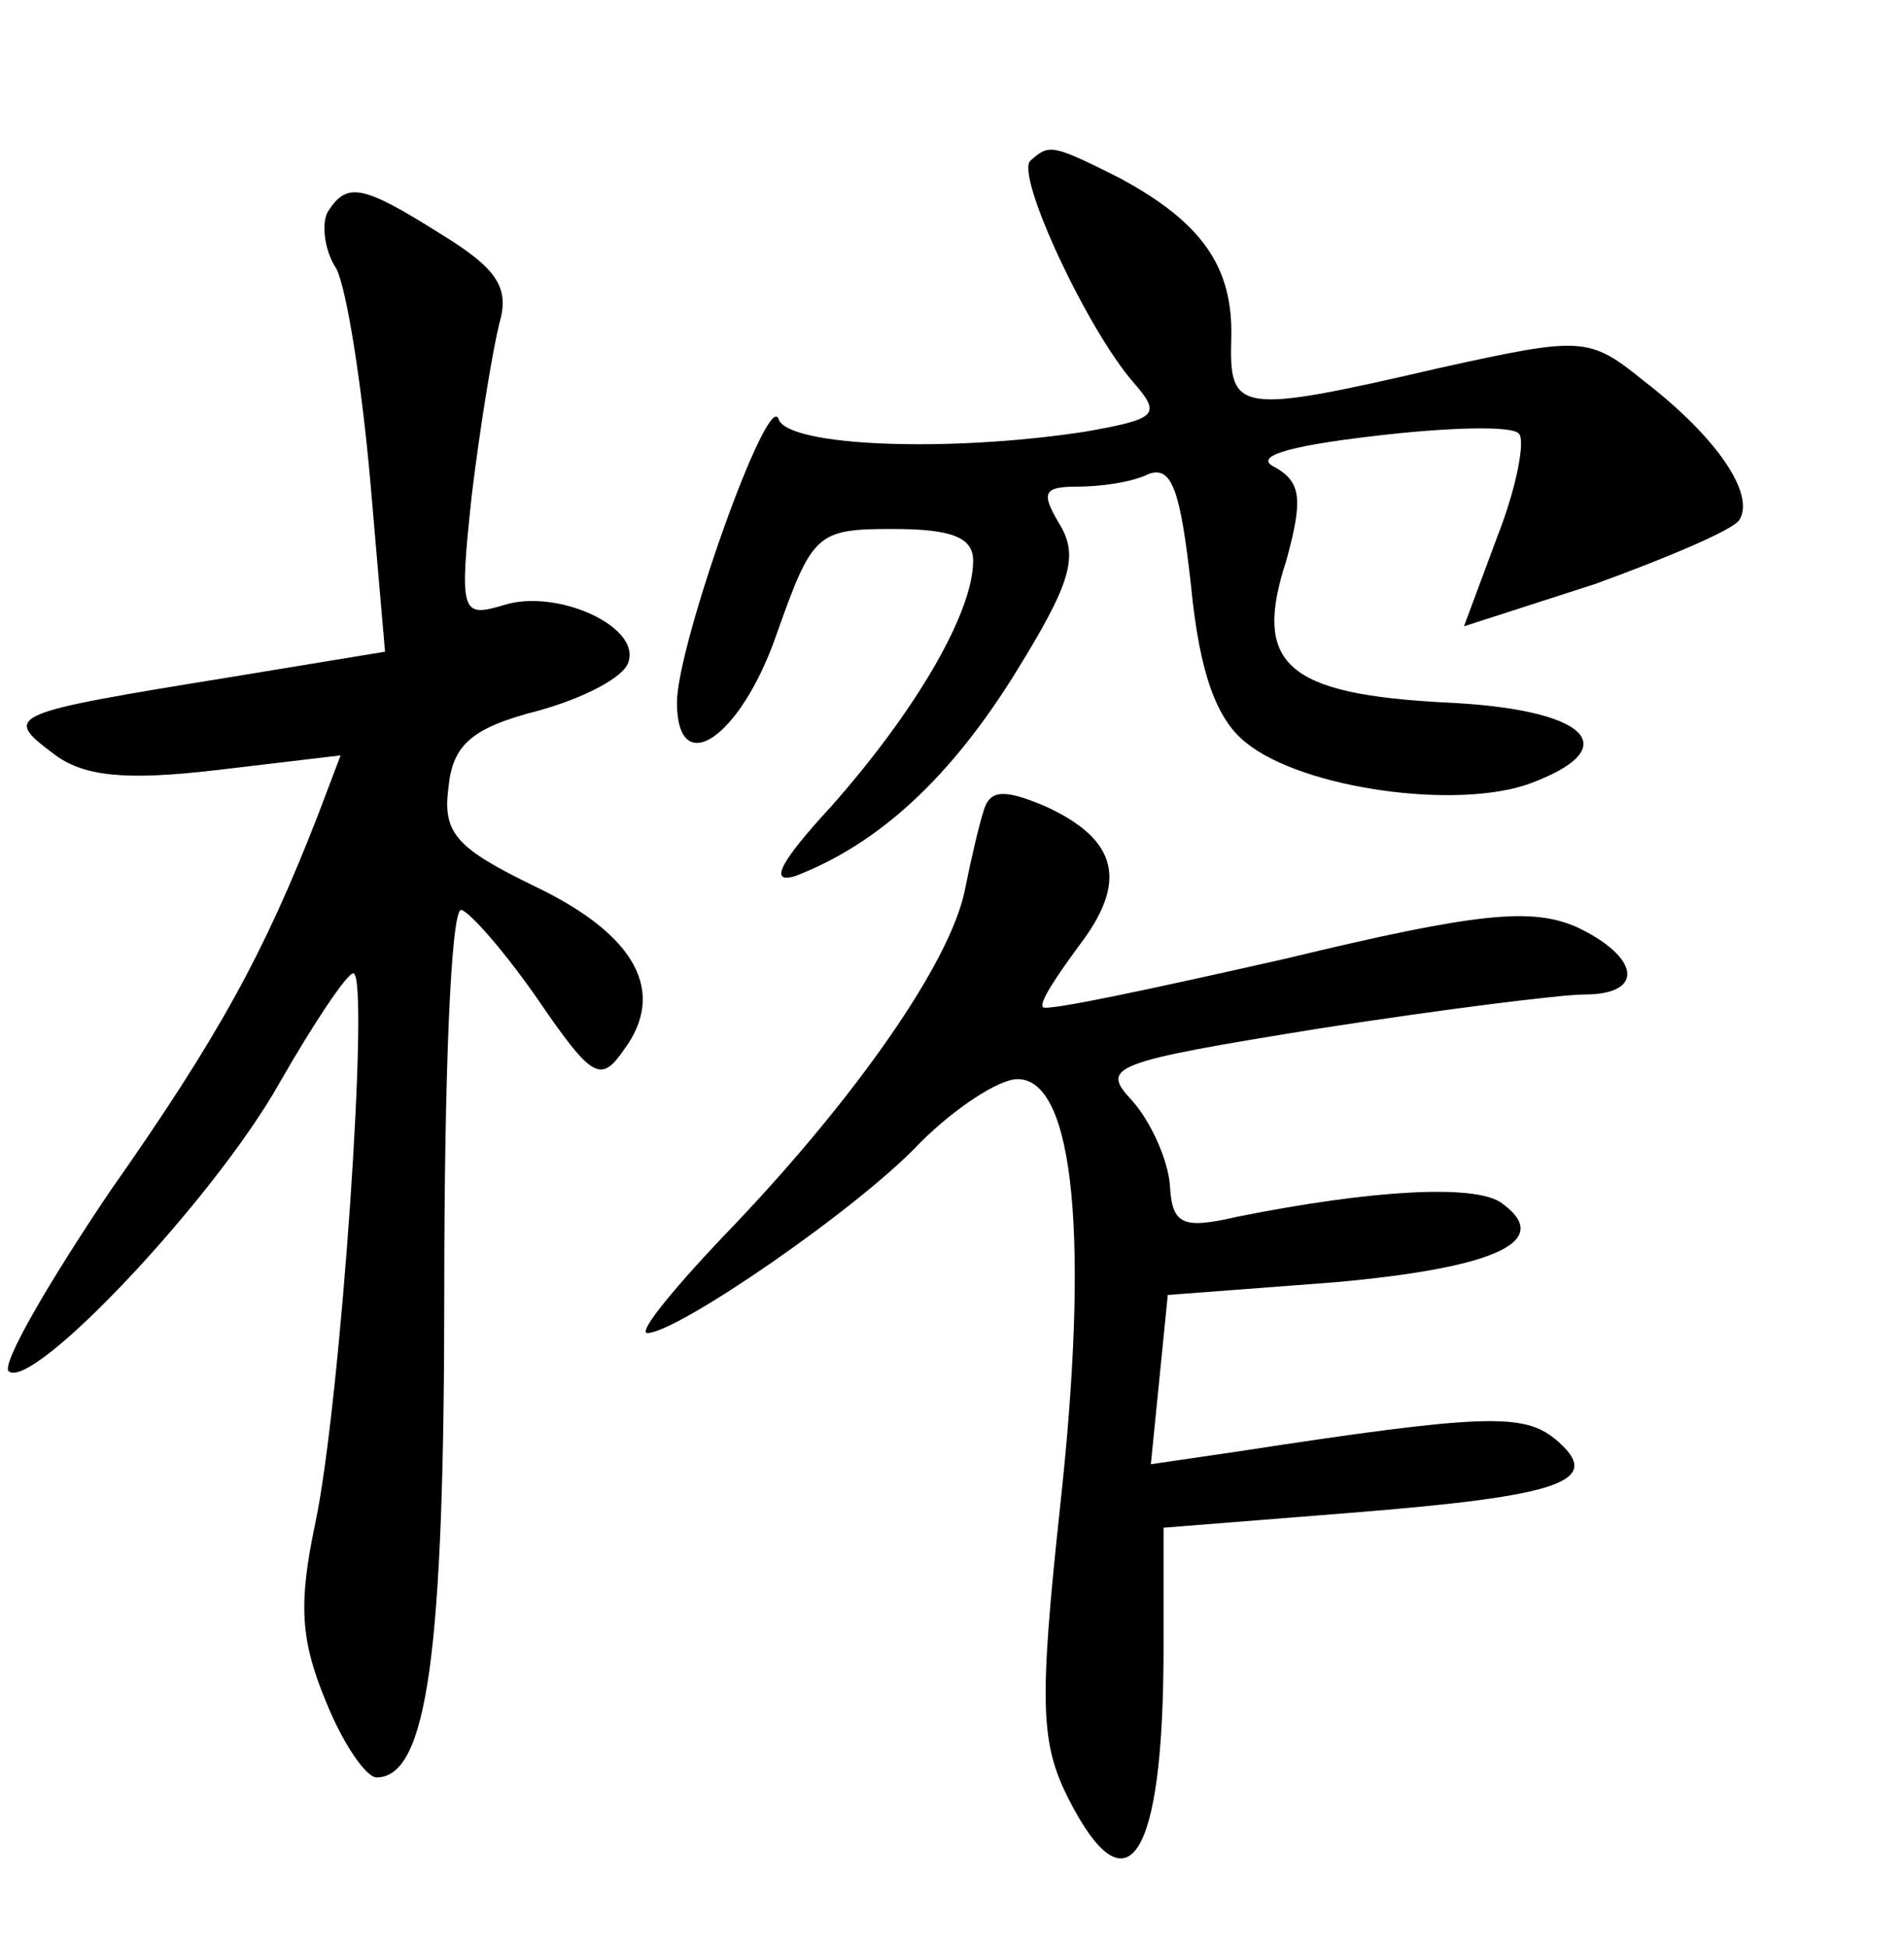 <?xml version="1.0" standalone="no"?>
<!DOCTYPE svg PUBLIC "-//W3C//DTD SVG 20010904//EN"
 "http://www.w3.org/TR/2001/REC-SVG-20010904/DTD/svg10.dtd">
<svg version="1.0" xmlns="http://www.w3.org/2000/svg"
 width="90pt" height="92pt" viewBox="0 0 90 92"
 preserveAspectRatio="xMidYMid meet">
<g transform="translate(0,92) scale(0.1,-0.1)"
fill="#000000" stroke="none">
<path d="M487 844 c-7 -7 27 -80 49 -105 13 -15 11 -17 -23 -23 -65 -10 -141
-7 -145 6 -5 14 -48 -107 -48 -134 0 -37 30 -17 47 32 17 48 19 50 55 50 28 0
38 -4 38 -15 0 -25 -28 -72 -67 -116 -24 -26 -30 -37 -17 -33 39 15 73 46 104
96 26 42 30 55 21 70 -9 15 -8 18 8 18 11 0 26 2 34 6 11 4 15 -8 20 -53 4
-41 12 -63 26 -74 27 -22 101 -32 135 -19 45 17 26 35 -41 38 -75 4 -91 18
-75 67 8 29 7 37 -5 44 -11 5 4 10 47 15 34 4 65 5 68 1 3 -3 -1 -25 -10 -48
l-16 -43 62 20 c33 12 64 25 68 30 8 12 -10 39 -45 66 -26 21 -29 21 -97 6
-95 -22 -99 -21 -98 14 1 34 -14 55 -53 76 -32 16 -33 16 -42 8z"/>
<path d="M155 820 c-3 -5 -2 -18 4 -27 5 -10 12 -55 16 -100 l7 -81 -73 -12
c-105 -17 -108 -18 -84 -36 14 -11 34 -13 77 -8 l59 7 -11 -29 c-25 -64 -46
-103 -98 -177 -29 -43 -51 -81 -48 -85 11 -10 97 81 128 136 16 28 32 52 35
52 8 0 -6 -204 -18 -260 -8 -38 -7 -55 5 -84 8 -20 19 -36 24 -36 24 0 32 59
32 230 0 99 3 180 8 180 4 -1 20 -19 36 -42 26 -38 30 -40 41 -24 20 27 6 54
-42 77 -37 18 -44 25 -41 47 2 20 11 28 42 36 22 6 41 16 43 23 6 17 -34 35
-59 27 -20 -6 -21 -4 -15 52 4 33 10 69 13 81 5 17 -1 26 -27 42 -38 24 -45
25 -54 11z"/>
<path d="M465 537 c-2 -6 -6 -23 -9 -38 -7 -34 -51 -97 -109 -158 -27 -28 -46
-51 -41 -51 14 0 100 59 129 90 16 16 37 30 46 30 27 0 34 -76 20 -203 -10
-93 -9 -111 4 -137 28 -55 45 -29 45 71 l0 57 88 7 c101 8 121 15 97 35 -15
12 -33 12 -150 -6 l-41 -6 4 40 4 40 79 6 c78 7 104 20 78 38 -13 8 -59 6
-124 -7 -26 -6 -31 -4 -32 15 -1 12 -9 30 -18 40 -15 16 -10 18 89 34 58 9
114 16 125 16 29 0 26 18 -4 32 -21 9 -46 7 -137 -15 -62 -14 -113 -25 -115
-23 -2 2 6 14 17 29 23 30 19 50 -16 66 -19 8 -26 8 -29 -2z"/>
</g>
</svg>
